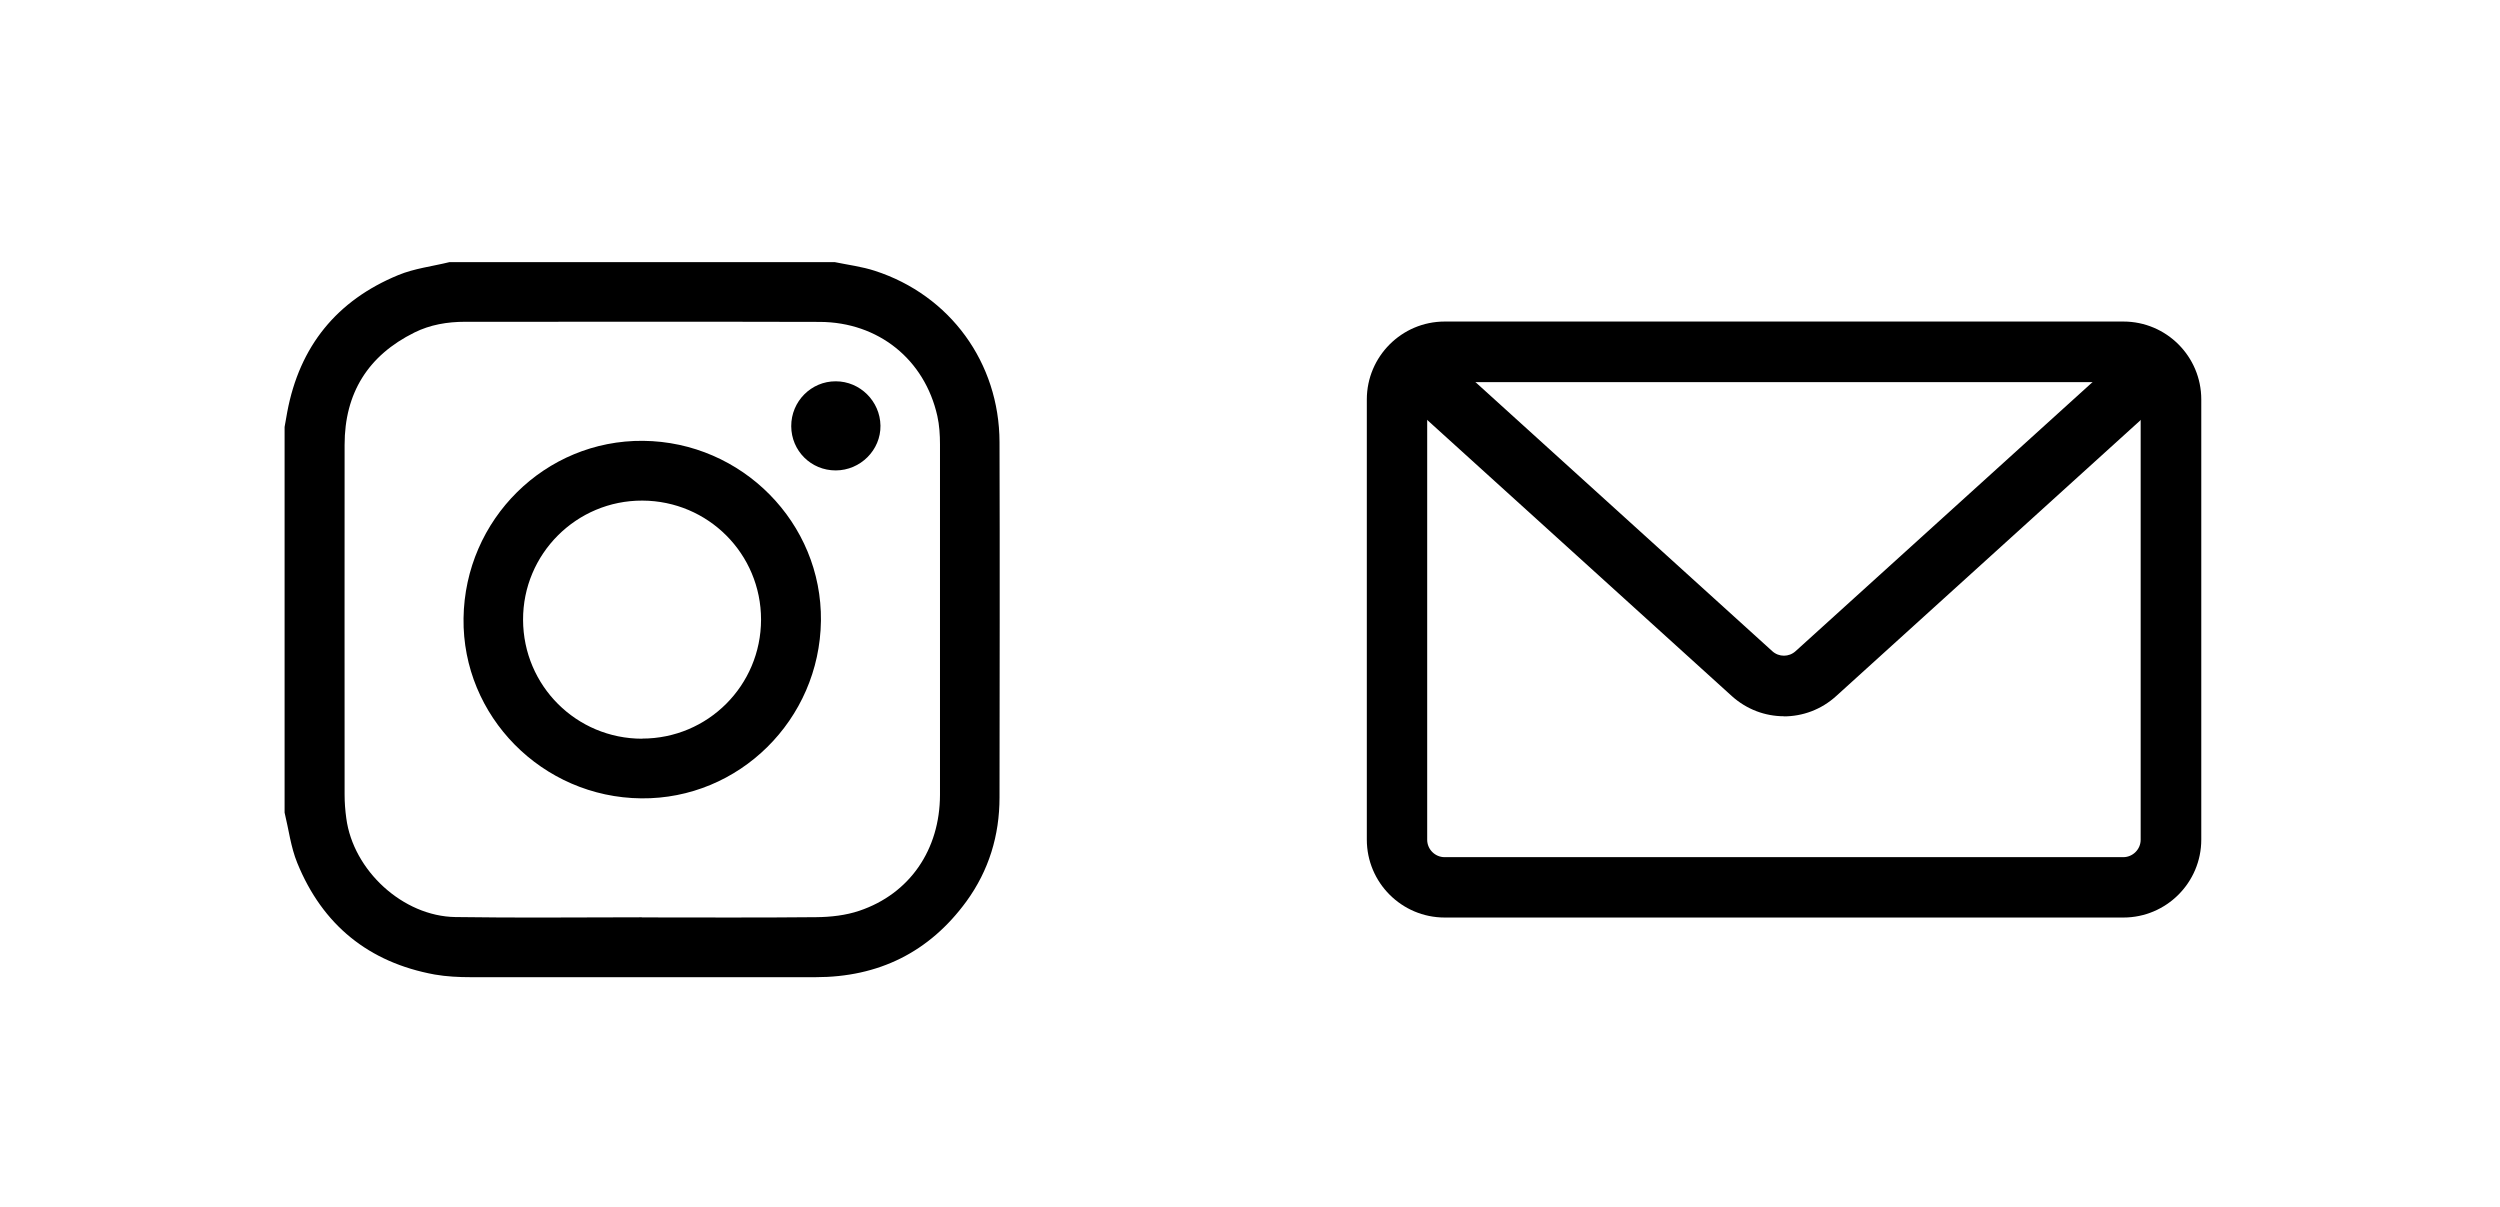 <?xml version="1.0" encoding="UTF-8"?>
<svg xmlns="http://www.w3.org/2000/svg" version="1.1" viewBox="0 0 207.05 100">
  <!-- Generator: Adobe Illustrator 28.7.1, SVG Export Plug-In . SVG Version: 1.2.0 Build 142)  -->
  <g>
    <g id="Camada_1">
      <g id="qrXOHB.tif">
        <g>
          <path d="M23.57,67.28c0-10.64,0-21.28,0-31.92.07-.41.14-.83.22-1.24,1.02-5.44,4.1-9.24,9.2-11.34,1.33-.55,2.81-.72,4.23-1.07,10.64,0,21.28,0,31.92,0,1.11.23,2.25.37,3.32.72,6.23,2.02,10.3,7.61,10.32,14.18.03,9.81.01,19.62,0,29.43,0,3.15-.88,6.05-2.74,8.61-3.08,4.22-7.28,6.28-12.49,6.28-9.52,0-19.04,0-28.56,0-1,0-2.01-.05-2.99-.22-5.47-1-9.29-4.11-11.38-9.24-.54-1.32-.71-2.78-1.05-4.17ZM53.14,75.95s0,.02,0,.03c4.82,0,9.64.03,14.46-.02,1.2-.01,2.45-.15,3.57-.53,4.18-1.41,6.67-5.06,6.68-9.6,0-9.68,0-19.35,0-29.03,0-.78-.05-1.59-.22-2.35-1.05-4.68-4.88-7.77-9.73-7.79-9.79-.03-19.58,0-29.38-.01-1.47,0-2.89.24-4.2.89-3.83,1.9-5.78,5.01-5.78,9.3-.01,9.66,0,19.31,0,28.97,0,.65.05,1.31.14,1.96.57,4.32,4.69,8.12,9.04,8.18,5.15.08,10.29.02,15.44.02Z"/>
          <path d="M53.26,36.51c8.2.08,14.83,6.8,14.73,14.91-.11,8.19-6.78,14.78-14.88,14.7-8.2-.08-14.83-6.8-14.72-14.91.11-8.2,6.77-14.78,14.88-14.7ZM53.18,61.17c5.45,0,9.84-4.4,9.85-9.85,0-5.45-4.38-9.84-9.83-9.86-5.46-.02-9.9,4.42-9.88,9.88.02,5.46,4.42,9.84,9.86,9.84Z"/>
          <path d="M69.21,38.96c-2.04,0-3.67-1.62-3.68-3.66-.01-2.05,1.65-3.73,3.69-3.72,2.01,0,3.67,1.65,3.7,3.67.03,2.02-1.66,3.71-3.71,3.71Z"/>
        </g>
      </g>
      <g>
        <path d="M175.86,75.99h-56.21c-3.56,0-6.45-2.89-6.45-6.45v-36.46c0-3.55,2.89-6.45,6.45-6.45h56.21c3.56,0,6.45,2.89,6.45,6.45v36.46c0,3.55-2.89,6.45-6.45,6.45ZM119.64,31.65c-.79,0-1.44.65-1.44,1.44v36.46c0,.79.65,1.44,1.44,1.44h56.21c.79,0,1.44-.65,1.44-1.44v-36.46c0-.79-.65-1.44-1.44-1.44h-56.21Z"/>
        <path d="M147.75,59.32c-1.55,0-3.09-.56-4.33-1.68l-29.4-26.65,3.36-3.71,29.4,26.65c.55.5,1.38.5,1.93,0l29.4-26.64,3.36,3.71-29.4,26.65c-1.23,1.12-2.78,1.68-4.33,1.68Z"/>
      </g>
    </g>
  </g>
</svg>